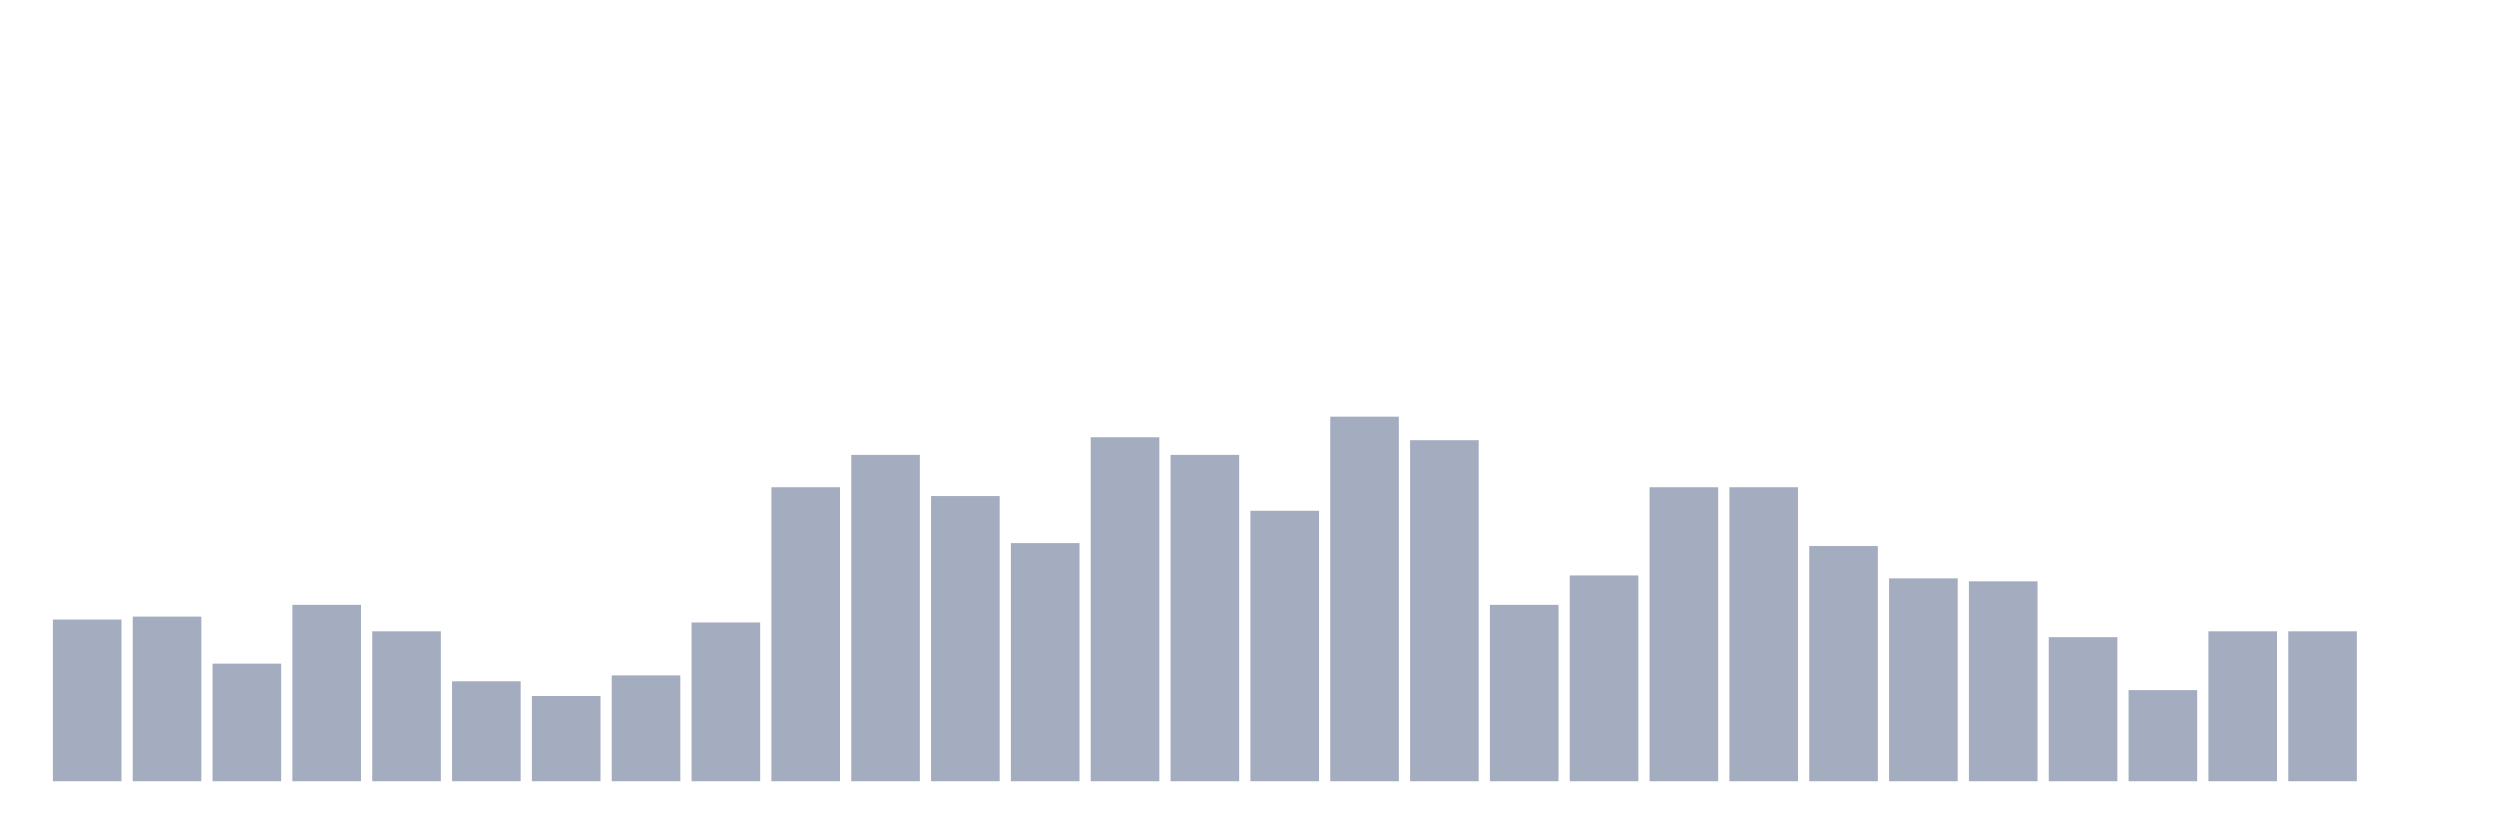 <svg xmlns="http://www.w3.org/2000/svg" viewBox="0 0 480 160"><g transform="translate(10,10)"><rect class="bar" x="0.153" width="13.175" y="108.952" height="31.048" fill="rgb(164,173,192)"></rect><rect class="bar" x="15.482" width="13.175" y="108.387" height="31.613" fill="rgb(164,173,192)"></rect><rect class="bar" x="30.81" width="13.175" y="117.419" height="22.581" fill="rgb(164,173,192)"></rect><rect class="bar" x="46.138" width="13.175" y="106.129" height="33.871" fill="rgb(164,173,192)"></rect><rect class="bar" x="61.466" width="13.175" y="111.21" height="28.79" fill="rgb(164,173,192)"></rect><rect class="bar" x="76.794" width="13.175" y="120.806" height="19.194" fill="rgb(164,173,192)"></rect><rect class="bar" x="92.123" width="13.175" y="123.629" height="16.371" fill="rgb(164,173,192)"></rect><rect class="bar" x="107.451" width="13.175" y="119.677" height="20.323" fill="rgb(164,173,192)"></rect><rect class="bar" x="122.779" width="13.175" y="109.516" height="30.484" fill="rgb(164,173,192)"></rect><rect class="bar" x="138.107" width="13.175" y="83.548" height="56.452" fill="rgb(164,173,192)"></rect><rect class="bar" x="153.436" width="13.175" y="77.339" height="62.661" fill="rgb(164,173,192)"></rect><rect class="bar" x="168.764" width="13.175" y="85.242" height="54.758" fill="rgb(164,173,192)"></rect><rect class="bar" x="184.092" width="13.175" y="94.274" height="45.726" fill="rgb(164,173,192)"></rect><rect class="bar" x="199.42" width="13.175" y="73.952" height="66.048" fill="rgb(164,173,192)"></rect><rect class="bar" x="214.748" width="13.175" y="77.339" height="62.661" fill="rgb(164,173,192)"></rect><rect class="bar" x="230.077" width="13.175" y="88.065" height="51.935" fill="rgb(164,173,192)"></rect><rect class="bar" x="245.405" width="13.175" y="70" height="70" fill="rgb(164,173,192)"></rect><rect class="bar" x="260.733" width="13.175" y="74.516" height="65.484" fill="rgb(164,173,192)"></rect><rect class="bar" x="276.061" width="13.175" y="106.129" height="33.871" fill="rgb(164,173,192)"></rect><rect class="bar" x="291.39" width="13.175" y="100.484" height="39.516" fill="rgb(164,173,192)"></rect><rect class="bar" x="306.718" width="13.175" y="83.548" height="56.452" fill="rgb(164,173,192)"></rect><rect class="bar" x="322.046" width="13.175" y="83.548" height="56.452" fill="rgb(164,173,192)"></rect><rect class="bar" x="337.374" width="13.175" y="94.839" height="45.161" fill="rgb(164,173,192)"></rect><rect class="bar" x="352.702" width="13.175" y="101.048" height="38.952" fill="rgb(164,173,192)"></rect><rect class="bar" x="368.031" width="13.175" y="101.613" height="38.387" fill="rgb(164,173,192)"></rect><rect class="bar" x="383.359" width="13.175" y="112.339" height="27.661" fill="rgb(164,173,192)"></rect><rect class="bar" x="398.687" width="13.175" y="122.5" height="17.5" fill="rgb(164,173,192)"></rect><rect class="bar" x="414.015" width="13.175" y="111.21" height="28.79" fill="rgb(164,173,192)"></rect><rect class="bar" x="429.344" width="13.175" y="111.21" height="28.79" fill="rgb(164,173,192)"></rect><rect class="bar" x="444.672" width="13.175" y="140" height="0" fill="rgb(164,173,192)"></rect></g></svg>